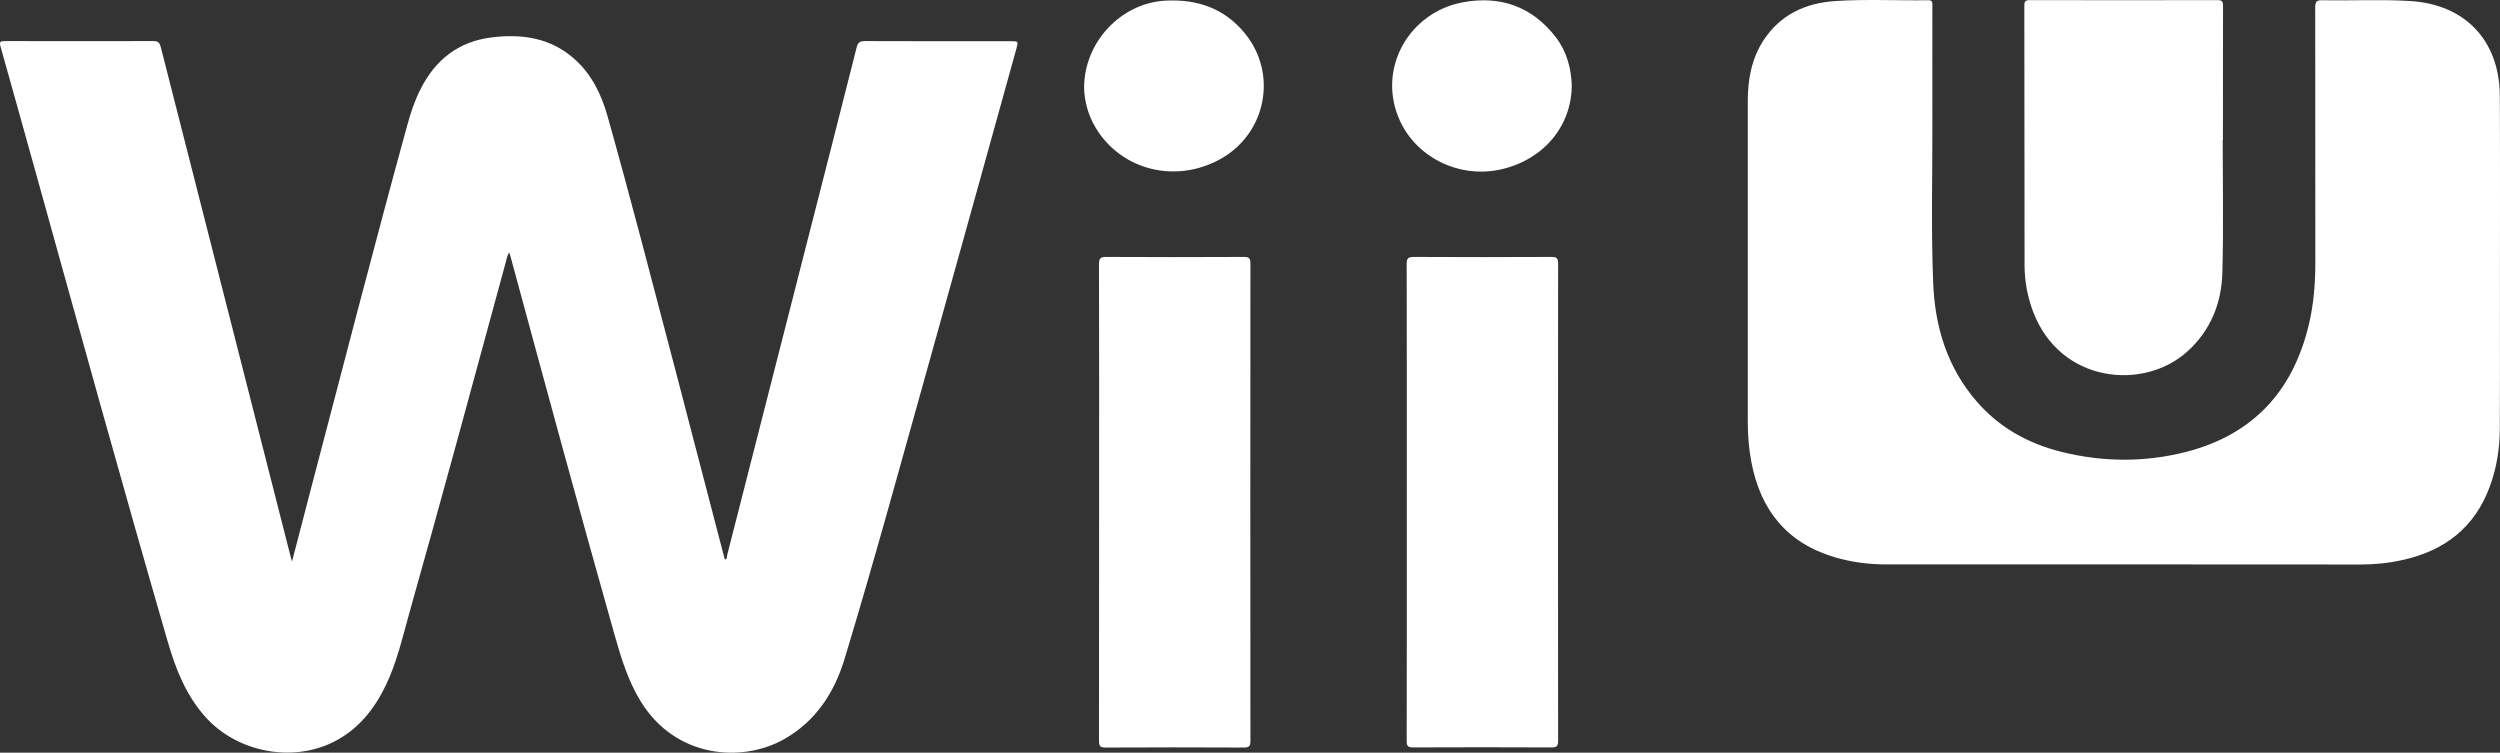 <?xml version="1.0" encoding="UTF-8" standalone="no"?>
<svg
   version="1.1"
   id="svg15580"
   sodipodi:docname="wiiu.svg"
   width="600"
   height="180.645"
   inkscape:version="1.1 (c68e22c387, 2021-05-23)"
   xmlns:inkscape="http://www.inkscape.org/namespaces/inkscape"
   xmlns:sodipodi="http://sodipodi.sourceforge.net/DTD/sodipodi-0.dtd"
   xmlns="http://www.w3.org/2000/svg"
   xmlns:svg="http://www.w3.org/2000/svg">
  <rect width="100%" height="100%" fill="#333333" stroke="none"/>
  <defs
     id="defs15584" />
  <sodipodi:namedview
     id="namedview15582"
     pagecolor="#ffffff"
     bordercolor="#111111"
     borderopacity="1"
     inkscape:pageshadow="0"
     inkscape:pageopacity="0"
     inkscape:pagecheckerboard="1"
     showgrid="false"
     fit-margin-top="0"
     fit-margin-left="0"
     fit-margin-right="0"
     fit-margin-bottom="0"
     inkscape:zoom="3.4"
     inkscape:cx="61.911765"
     inkscape:cy="75"
     inkscape:window-width="1280"
     inkscape:window-height="738"
     inkscape:window-x="-8"
     inkscape:window-y="-8"
     inkscape:window-maximized="1"
     inkscape:current-layer="svg15580" />
  <g
     id="g15578"
     transform="translate(5.3219246e-4,-1.8024988e-4)">
    <path
       d="m 70.08,134.778 c 1.708,-6.551 3.305,-12.724 4.928,-18.928 7.503,-28.568 14.868,-57.166 22.695,-85.653 0.813,-3.007 1.786,-5.957 3.196,-8.748 3.575,-7.122 9.151,-11.51 17.167,-12.482 7.341,-0.894 14.246,0.135 19.957,5.333 4.01,3.628 6.285,8.34 7.746,13.433 5.661,20.093 10.859,40.294 16.168,60.471 4.006,15.272 7.962,30.545 11.941,45.791 0.027,0.081 0.081,0.162 0.135,0.27 0.571,-0.054 0.381,-0.567 0.462,-0.867 6.498,-25.429 12.971,-50.828 19.469,-76.256 3.901,-15.246 7.8,-30.492 11.644,-45.738 0.301,-1.164 0.733,-1.546 1.978,-1.546 11.645,0.054 23.289,0.027 34.961,0.027 1.923,0 1.896,0 1.38,1.897 -6.797,24.454 -13.565,48.934 -20.417,73.387 -6.824,24.346 -13.46,48.772 -20.798,72.979 -2.464,8.098 -6.878,14.895 -14.408,19.202 -10.207,5.822 -26.239,4.604 -34.58,-9.127 -2.98,-4.901 -4.63,-10.291 -6.173,-15.732 -8.559,-30.221 -16.764,-60.551 -24.996,-90.881 -0.082,-0.327 -0.19,-0.624 -0.325,-1.029 -0.57,0.867 -0.651,1.759 -0.894,2.599 -7.608,28.001 -15.192,56.001 -23.073,83.948 -1.65,5.849 -2.977,11.78 -5.63,17.305 -2.791,5.795 -6.609,10.615 -12.485,13.595 -10.156,5.117 -23.397,2.437 -30.927,-6.068 -4.603,-5.198 -7.04,-11.399 -8.934,-17.926 C 29.352,116.393 18.926,78.615 8.419,40.839 5.658,30.984 2.923,21.071 0.132,11.188 -0.192,10.05 0.051,9.858 1.162,9.858 c 11.887,0.027 23.778,0.027 35.666,0 1.137,0 1.488,0.409 1.758,1.438 8.448,33.226 16.927,66.454 25.402,99.68 1.897,7.446 3.79,14.868 5.687,22.314 0.081,0.381 0.189,0.732 0.405,1.488 z"
       style="fill:#ffffff"
       id="path15564" />
    <path
       d="m 511.025,135.457 c -19.418,0 -38.859,0 -58.276,0 -4.199,0 -8.368,-0.514 -12.431,-1.732 -11.453,-3.385 -17.791,-11.293 -19.985,-22.803 -0.594,-3.169 -0.864,-6.362 -0.864,-9.558 0,-25.699 0,-51.398 0,-77.097 0,-5.174 0.891,-10.156 3.763,-14.571 4.061,-6.227 10.126,-8.988 17.305,-9.45 7.392,-0.487 14.811,-0.081 22.205,-0.189 1.138,-0.027 1.03,0.624 1.03,1.353 0,8.83 -0.03,17.629 0,26.458 0.054,13.349 -0.354,26.702 0.189,40.024 0.405,10.507 3.358,20.254 10.399,28.406 5.414,6.284 12.32,10.129 20.309,12.133 10.02,2.491 20.092,2.572 30.086,0 16.086,-4.171 25.645,-14.678 29.409,-30.708 1.137,-4.849 1.515,-9.777 1.515,-14.732 -0.027,-20.42 0,-40.837 -0.027,-61.257 0,-1.38 0.381,-1.704 1.708,-1.677 7.013,0.135 14.054,-0.243 21.068,0.189 13.187,0.786 21.446,9.477 21.527,22.721 0.081,16.168 0.027,32.359 0.027,48.526 0,10.48 0.027,20.933 -0.027,31.413 -0.027,4.685 -0.729,9.316 -2.356,13.73 -3.601,9.937 -10.885,15.543 -20.987,17.764 -3.358,0.76 -6.797,1.084 -10.237,1.084 -18.466,-0.027 -36.908,-0.027 -55.35,-0.027 z"
       style="fill:#ffffff"
       id="path15566" />
    <path
       d="m 263.784,120.373 c 0,-19.009 0.027,-37.992 -0.027,-57.004 0,-1.354 0.351,-1.705 1.707,-1.705 11.021,0.054 22.071,0.054 33.091,0 1.273,0 1.543,0.378 1.543,1.597 -0.027,38.184 -0.027,76.394 0,114.575 0,1.245 -0.324,1.573 -1.57,1.573 -11.077,-0.054 -22.151,-0.054 -33.229,0 -1.272,0 -1.542,-0.382 -1.542,-1.6 0.027,-19.144 0.027,-38.289 0.027,-57.436 z"
       style="fill:#ffffff"
       id="path15568" />
    <path
       d="m 337.63,120.373 c 0,-19.009 0.027,-37.992 -0.027,-57.004 0,-1.381 0.354,-1.705 1.708,-1.705 10.993,0.054 21.962,0.054 32.956,0 1.218,0 1.68,0.189 1.68,1.57 -0.054,38.184 -0.027,76.394 0,114.575 0,1.245 -0.327,1.573 -1.572,1.573 -11.075,-0.054 -22.152,-0.054 -33.226,0 -1.3,0 -1.546,-0.382 -1.546,-1.6 0.054,-19.117 0.027,-38.262 0.027,-57.409 z"
       style="fill:#ffffff"
       id="path15570" />
    <path
       d="m 533.447,33.501 c 0,10.643 0.216,21.312 -0.081,31.954 -0.19,7.311 -2.816,13.838 -8.368,18.874 -10.507,9.532 -30.572,7.665 -37.073,-9.586 -1.326,-3.52 -2.002,-7.175 -2.032,-10.912 -0.027,-20.852 -0.027,-41.677 -0.054,-62.529 0,-0.975 0.273,-1.272 1.246,-1.272 15.03,0.027 30.086,0.027 45.116,0 1.083,0 1.327,0.324 1.327,1.353 -0.027,10.696 -0.027,21.392 -0.027,32.118 0.027,0 -0.027,0 -0.054,0 z"
       style="fill:#ffffff"
       id="path15572" />
    <path
       d="m 260.182,21.044 c 0.027,-10.994 8.857,-20.228 19.337,-20.879 7.743,-0.46 14.378,1.815 19.306,7.908 7.908,9.747 5.009,24.045 -5.957,30.113 -10.75,5.958 -23.829,2.653 -29.924,-7.557 -1.867,-3.085 -2.681,-6.47 -2.762,-9.585 z"
       style="fill:#ffffff"
       id="path15574" />
    <path
       d="m 377.221,20.446 c -0.027,9.805 -6.713,17.767 -16.734,20.15 -10.264,2.437 -20.987,-2.899 -24.859,-12.431 -4.957,-12.13 2.762,-25.155 15.246,-27.568 9.046,-1.759 16.789,0.894 22.53,8.343 2.626,3.439 3.682,7.473 3.817,11.506 z"
       style="fill:#ffffff"
       id="path15576" />
  </g>
</svg>
